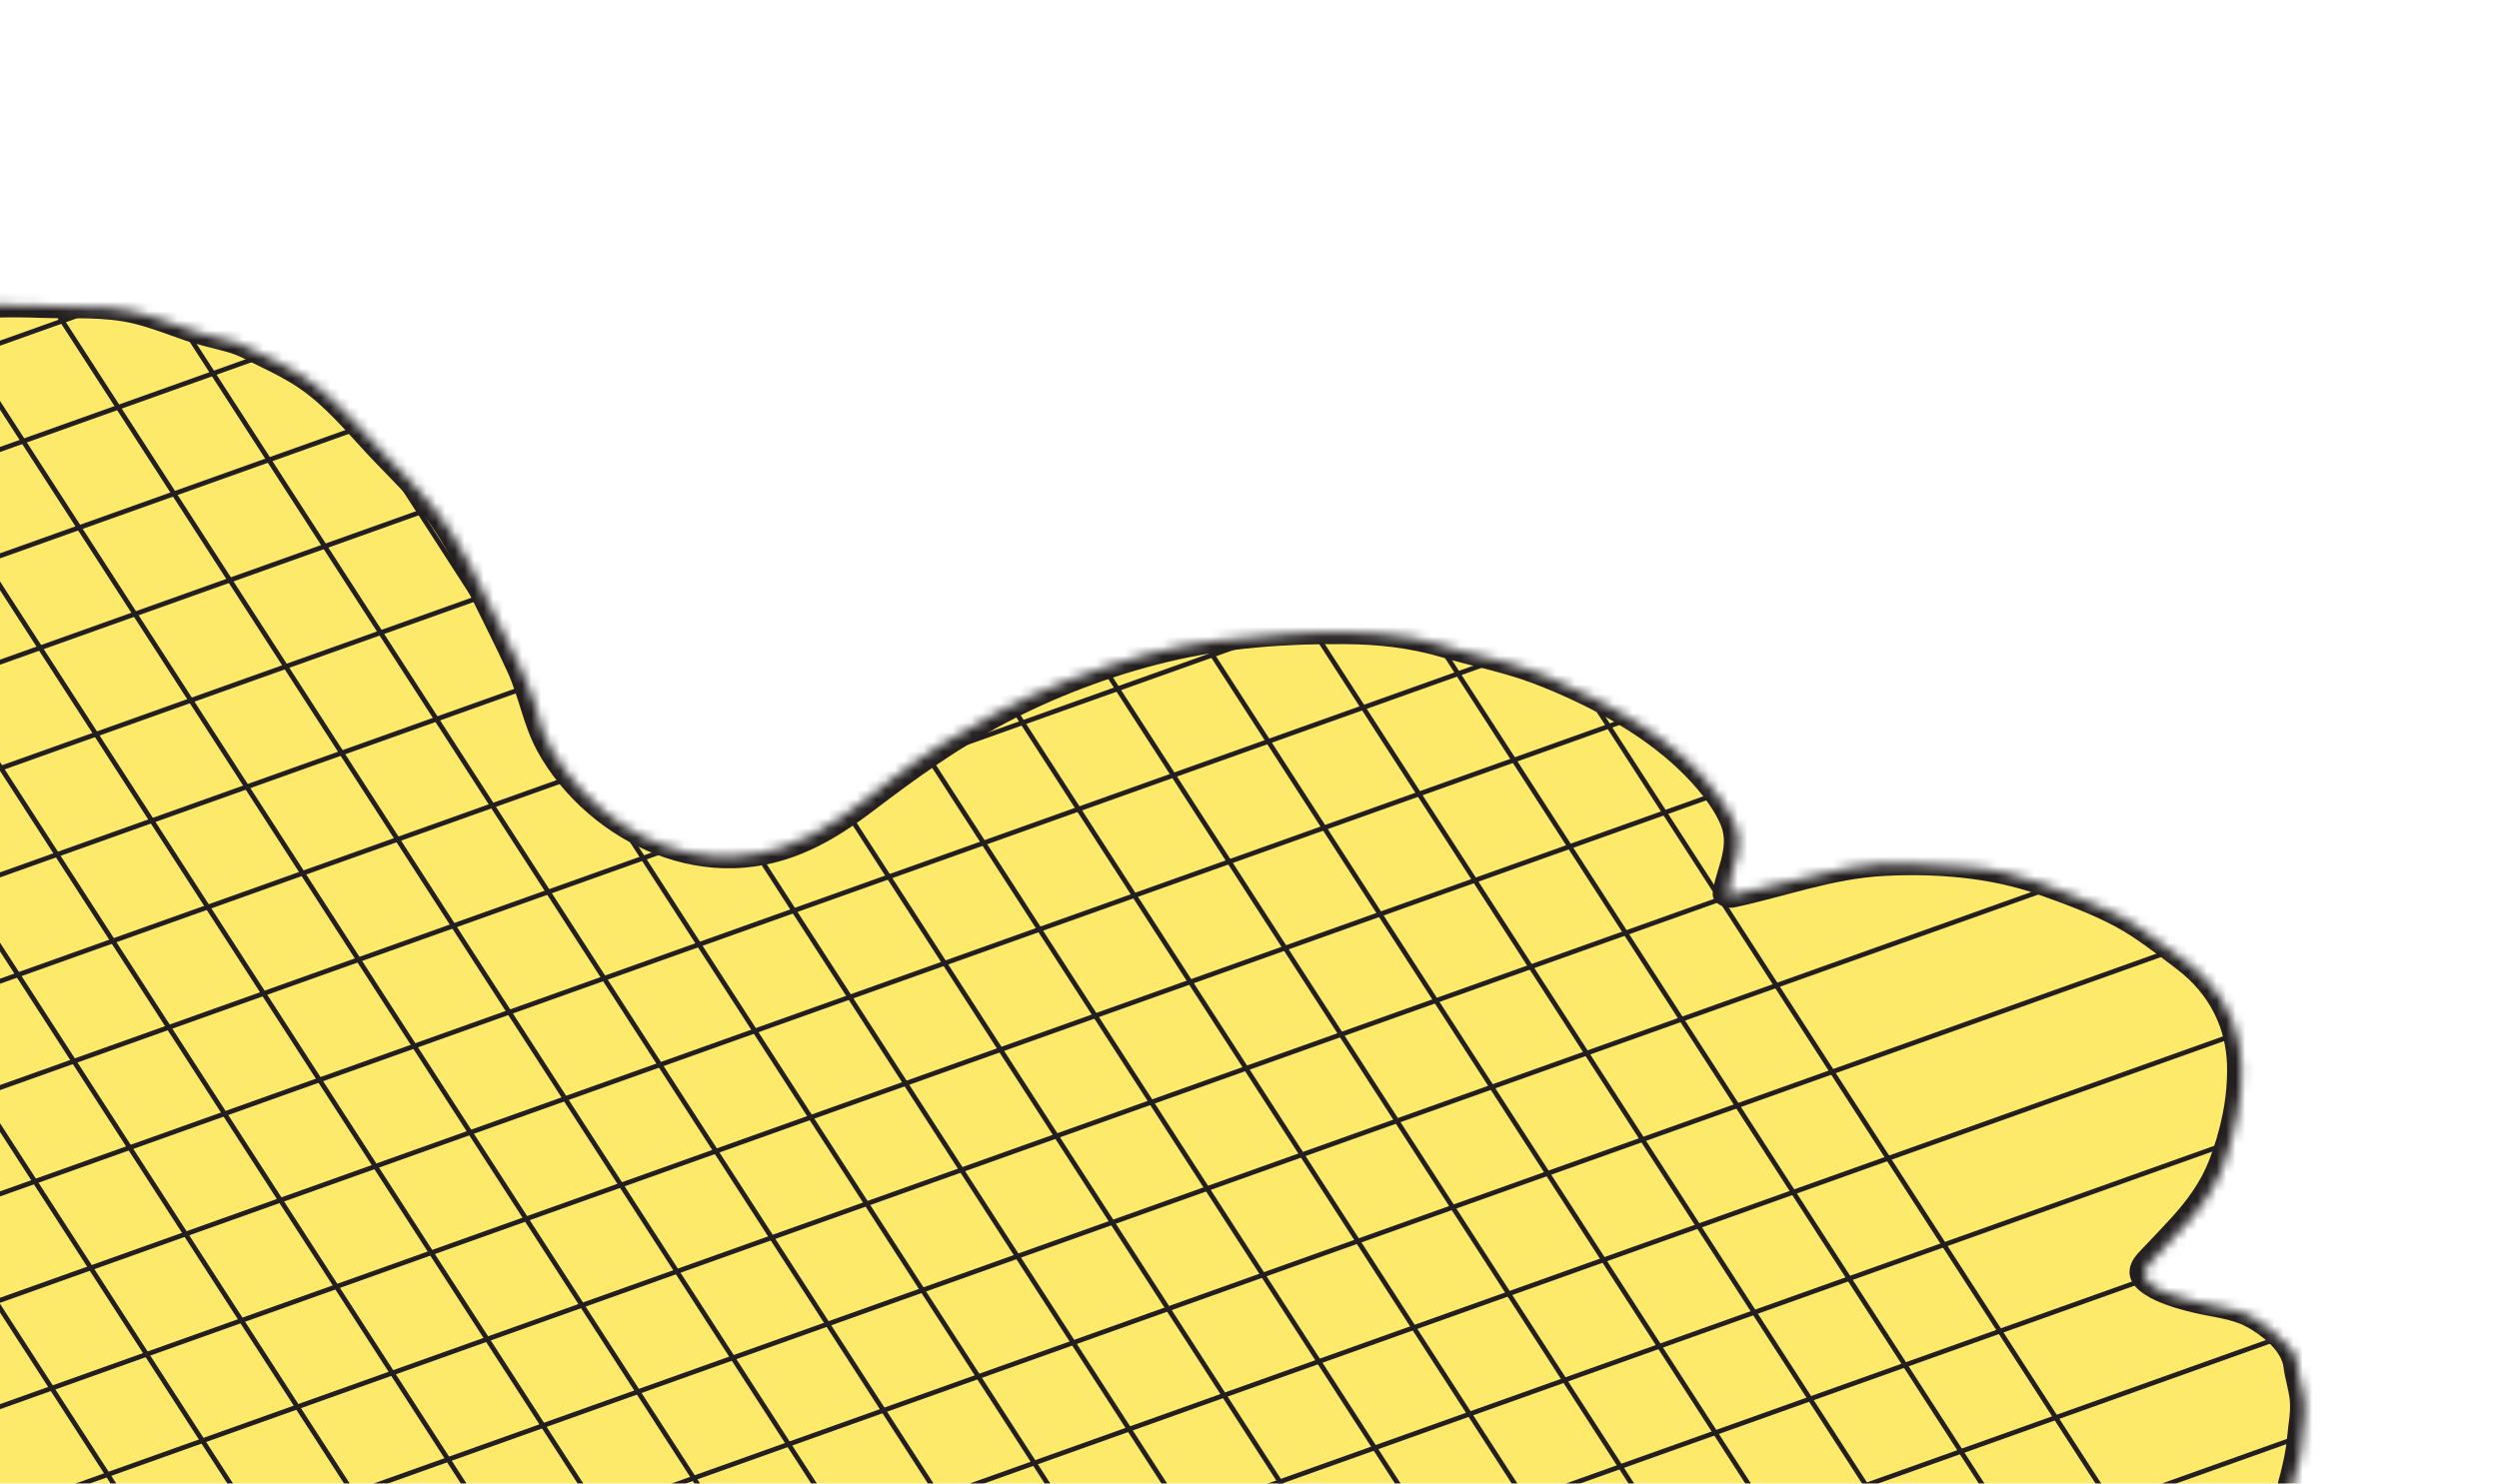 <svg width="261" height="155" viewBox="0 0 261 155" fill="none" xmlns="http://www.w3.org/2000/svg">
<mask id="mask0_41_6980" style="mask-type:luminance" maskUnits="userSpaceOnUse" x="-57" y="31" width="298" height="168">
<path d="M236.359 169.462C234.815 173.239 232.2 176.597 229.375 179.659C227.645 181.516 225.412 183.306 223.105 184.66C221.223 185.76 219.61 187.18 217.727 188.248C215.01 189.784 212.004 190.252 208.863 188.047C205.073 185.385 202.477 181.3 198.479 178.857C194.884 176.668 190.18 174.572 186.155 175.081C183.883 175.374 181.71 175.309 179.56 175.95C177.012 176.704 174.826 178.062 172.685 179.34C171.201 180.22 169.863 181.769 168.689 182.899C167.147 184.38 165.645 185.929 164.04 187.363C162.56 188.685 160.771 189.65 159.136 190.815C157.5 191.979 154.953 192.906 152.445 192.172C148.476 191.008 145.486 188.175 142.246 185.91C138.159 183.035 132.791 180.765 128.062 182.17C123.079 183.637 119.559 186.534 115.245 188.821C112.851 190.086 111.24 191.883 109.245 193.551C107.645 194.901 105.794 195.852 103.918 196.902C100.512 198.813 96.413 199.336 91.978 198.011C90.956 197.708 89.949 197.508 88.944 197.233C87.586 196.853 86.526 196.095 85.324 195.421C83.062 194.161 80.863 192.496 78.451 191.586C72.975 189.521 66.442 187.246 60.766 187.777C55.582 188.263 50.896 189.631 46.305 191.272C42.569 192.604 38.871 194.358 34.89 195.239C29.453 196.442 23.429 195.054 17.837 193.148C14.577 192.045 11.323 190.859 8.05 189.72C4.029 188.309 0.169 186.865 -3.676 185.04C-7.145 183.394 -10.423 181.887 -13.712 179.958C-17.412 177.792 -21.21 175.846 -24.846 173.587C-28.821 171.121 -32.458 168.83 -36.008 165.864C-37.163 164.898 -38.439 164.066 -39.537 163.057C-41.205 161.525 -42.666 159.708 -44.157 158.073C-48.711 153.061 -52.082 147.417 -55.554 141.927C-58.779 136.812 -53.033 132.734 -49.608 129.874C-46.184 127.014 -41.933 124.853 -38.15 122.22C-34.366 119.587 -29.606 117.754 -27.251 113.95C-24.274 109.112 -22.742 102.796 -24.796 96.872C-27.005 90.512 -31.299 84.592 -34.28 78.402C-35.516 75.836 -36.744 73.284 -37.833 70.689C-39.154 67.543 -39.539 64.118 -40.116 60.907C-40.522 58.612 -40.682 55.898 -40.149 53.701C-39.616 51.504 -38.165 49.527 -37.125 47.56C-36.818 46.983 -36.606 46.442 -36.181 45.911C-34.343 43.602 -31.773 41.192 -28.941 39.711C-24.999 37.644 -21.326 35.365 -16.901 33.938C-13.794 32.93 -10.406 32.837 -7.044 32.465C-4.946 32.233 -3.064 31.863 -0.916 31.854C2.361 31.835 5.679 32.059 8.958 32.106C10.551 32.127 11.899 32.117 13.527 32.464C16.796 33.161 19.889 34.725 23.146 35.418C24.322 35.673 24.5 35.668 25.822 36.313C28.229 37.48 31.239 38.806 33.248 40.504C35.956 42.776 38.175 45.361 40.532 47.871C42.134 49.571 43.859 51.233 45.288 53.027C48.26 56.776 50.078 61.083 52.095 65.157C53.484 67.954 54.936 70.734 55.9 73.612C56.208 74.527 56.318 75.461 56.679 76.375C57.787 79.235 60.17 82.303 62.771 84.501C68.426 89.266 75.266 90.651 81.786 88.518C86.064 87.119 89.724 84.073 92.986 81.525C96.53 78.777 99.843 76.722 103.984 74.529C108.845 71.952 114.171 69.921 119.812 68.368C124.57 67.061 129.231 66.628 134.41 66.257C138.639 65.956 143.33 65.932 147.679 66.677C149.216 66.945 150.852 67.552 152.381 67.945C155.598 68.773 158.7 69.449 161.779 70.77C168.354 73.598 175.624 77.599 179.471 83.204C180.957 85.374 182.025 86.876 181.451 89.249C181.086 90.739 180.533 92.047 180.443 93.633C184.676 92.765 188.738 91.539 192.991 90.689C196.979 89.897 201.429 90.315 205.658 90.605C210.785 90.955 215.456 93.135 220.278 95.17C222.505 96.105 224.029 97.377 225.98 98.773C227.476 99.841 228.859 100.747 230.107 101.997C235.839 107.78 234.299 115.263 232.451 121.101C231.733 123.354 230.398 125.452 228.838 127.29C227.776 128.55 226.537 129.741 225.439 130.986C224.956 131.528 224.161 132.14 224.001 132.862C223.531 134.932 229.223 135.922 230.798 136.334C232.104 136.673 233.79 136.838 235.034 137.475C236.416 138.176 237.922 139.494 238.937 140.578C239.952 141.662 239.935 142.085 240.099 143.577C240.19 144.418 240.503 145.216 240.641 146.043C240.89 147.558 240.483 149.224 240.409 150.698C240.356 151.805 240.18 152.638 239.827 153.681C239.134 155.73 238.888 157.888 238.208 159.941C237.671 161.557 236.777 163.29 236.974 165.042C237.114 166.246 237.013 168.032 236.788 169.232C236.58 170.353 236.082 171.49 234.556 171.194" fill="white"/>
</mask>
<g mask="url(#mask0_41_6980)">
<path d="M236.359 169.462C234.815 173.239 232.2 176.597 229.375 179.659C227.645 181.516 225.412 183.306 223.105 184.66C221.223 185.76 219.61 187.18 217.727 188.248C215.01 189.784 212.004 190.252 208.863 188.047C205.073 185.385 202.477 181.3 198.479 178.857C194.884 176.668 190.18 174.572 186.155 175.081C183.883 175.374 181.71 175.309 179.56 175.95C177.012 176.704 174.826 178.062 172.685 179.34C171.201 180.22 169.863 181.769 168.689 182.899C167.147 184.38 165.645 185.929 164.04 187.363C162.56 188.685 160.771 189.65 159.136 190.815C157.5 191.979 154.953 192.906 152.445 192.172C148.476 191.008 145.486 188.175 142.246 185.91C138.159 183.035 132.791 180.765 128.062 182.17C123.079 183.637 119.559 186.534 115.245 188.821C112.851 190.086 111.24 191.883 109.245 193.551C107.645 194.901 105.794 195.852 103.918 196.902C100.512 198.813 96.413 199.336 91.978 198.011C90.956 197.708 89.949 197.508 88.944 197.233C87.586 196.853 86.526 196.095 85.324 195.421C83.062 194.161 80.863 192.496 78.451 191.586C72.975 189.521 66.442 187.246 60.766 187.777C55.582 188.263 50.896 189.631 46.305 191.272C42.569 192.604 38.871 194.358 34.89 195.239C29.453 196.442 23.429 195.054 17.837 193.148C14.577 192.045 11.323 190.859 8.05 189.72C4.029 188.309 0.169 186.865 -3.676 185.04C-7.145 183.394 -10.423 181.887 -13.712 179.958C-17.412 177.792 -21.21 175.846 -24.846 173.587C-28.821 171.121 -32.458 168.83 -36.008 165.864C-37.163 164.898 -38.439 164.066 -39.537 163.057C-41.205 161.525 -42.666 159.708 -44.157 158.073C-48.711 153.061 -52.082 147.417 -55.554 141.927C-58.779 136.812 -53.033 132.734 -49.608 129.874C-46.184 127.014 -41.933 124.853 -38.15 122.22C-34.366 119.587 -29.606 117.754 -27.251 113.95C-24.274 109.112 -22.742 102.796 -24.796 96.872C-27.005 90.512 -31.299 84.592 -34.28 78.402C-35.516 75.836 -36.744 73.284 -37.833 70.689C-39.154 67.543 -39.539 64.118 -40.116 60.907C-40.522 58.612 -40.682 55.898 -40.149 53.701C-39.616 51.504 -38.165 49.527 -37.125 47.56C-36.818 46.983 -36.606 46.442 -36.181 45.911C-34.343 43.602 -31.773 41.192 -28.941 39.711C-24.999 37.644 -21.326 35.365 -16.901 33.938C-13.794 32.93 -10.406 32.837 -7.044 32.465C-4.946 32.233 -3.064 31.863 -0.916 31.854C2.361 31.835 5.679 32.059 8.958 32.106C10.551 32.127 11.899 32.117 13.527 32.464C16.796 33.161 19.889 34.725 23.146 35.418C24.322 35.673 24.5 35.668 25.822 36.313C28.229 37.48 31.239 38.806 33.248 40.504C35.956 42.776 38.175 45.361 40.532 47.871C42.134 49.571 43.859 51.233 45.288 53.027C48.26 56.776 50.078 61.083 52.095 65.157C53.484 67.954 54.936 70.734 55.9 73.612C56.208 74.527 56.318 75.461 56.679 76.375C57.787 79.235 60.17 82.303 62.771 84.501C68.426 89.266 75.266 90.651 81.786 88.518C86.064 87.119 89.724 84.073 92.986 81.525C96.53 78.777 99.843 76.722 103.984 74.529C108.845 71.952 114.171 69.921 119.812 68.368C124.57 67.061 129.231 66.628 134.41 66.257C138.639 65.956 143.33 65.932 147.679 66.677C149.216 66.945 150.852 67.552 152.381 67.945C155.598 68.773 158.7 69.449 161.779 70.77C168.354 73.598 175.624 77.599 179.471 83.204C180.957 85.374 182.025 86.876 181.451 89.249C181.086 90.739 180.533 92.047 180.443 93.633C184.676 92.765 188.738 91.539 192.991 90.689C196.979 89.897 201.429 90.315 205.658 90.605C210.785 90.955 215.456 93.135 220.278 95.17C222.505 96.105 224.029 97.377 225.98 98.773C227.476 99.841 228.859 100.747 230.107 101.997C235.839 107.78 234.299 115.263 232.451 121.101C231.733 123.354 230.398 125.452 228.838 127.29C227.776 128.55 226.537 129.741 225.439 130.986C224.956 131.528 224.161 132.14 224.001 132.862C223.531 134.932 229.223 135.922 230.798 136.334C232.104 136.673 233.79 136.838 235.034 137.475C236.416 138.176 237.922 139.494 238.937 140.578C239.952 141.662 239.935 142.085 240.099 143.577C240.19 144.418 240.503 145.216 240.641 146.043C240.89 147.558 240.483 149.224 240.409 150.698C240.356 151.805 240.18 152.638 239.827 153.681C239.134 155.73 238.888 157.888 238.208 159.941C237.671 161.557 236.777 163.29 236.974 165.042C237.114 166.246 237.013 168.032 236.788 169.232C236.58 170.353 236.082 171.49 234.556 171.194" fill="#FDEA6B"/>
<path d="M234.888 168.886C232.741 173.996 228.872 178.861 224.064 182.275C221.814 183.865 219.469 185.493 217.075 186.93C215.094 188.11 212.625 188.906 210.084 187.354C207.542 185.802 205.57 183.281 203.458 181.254C201.347 179.226 199.258 177.765 196.668 176.442C194.078 175.118 191.391 174.078 188.611 173.797C187.252 173.663 186.039 173.78 184.741 173.906C183.165 174.052 181.586 174.133 180.072 174.432C174.307 175.572 170.262 179.22 166.665 182.731C164.563 184.776 162.553 186.793 160.006 188.449C158.074 189.713 155.9 191.698 152.912 191.013C149.673 190.273 146.881 187.764 144.37 185.892C142.152 184.241 139.767 182.74 137.115 181.714C134.628 180.753 131.891 180.22 129.386 180.519C126.626 180.846 124.163 182.009 121.937 183.19C119.482 184.507 117.227 186.041 114.792 187.376C112.357 188.712 110.435 190.505 108.391 192.261C106.348 194.018 103.921 195.507 101.341 196.517C99.081 197.405 96.478 197.676 93.801 197.167C92.36 196.893 90.866 196.481 89.45 196.078C87.752 195.597 86.134 194.492 84.654 193.592C81.849 191.883 79.234 190.518 76.11 189.415C70.379 187.379 64.589 185.91 58.83 186.655C53.07 187.399 47.43 189.264 42.175 191.322C39.514 192.365 36.817 193.469 33.885 194.062C30.953 194.655 27.952 194.417 24.939 193.829C21.925 193.242 18.9 192.232 15.941 191.193C12.488 189.994 9.047 188.799 5.616 187.544C-1.171 185.052 -7.749 181.955 -13.991 178.378C-20.141 174.846 -26.412 171.483 -32.093 167.341C-34.805 165.357 -37.696 163.24 -39.928 160.864C-42.038 158.622 -44.11 156.288 -45.959 153.901C-47.928 151.37 -49.675 148.723 -51.352 146.07C-52.134 144.841 -52.912 143.603 -53.678 142.37C-54.407 141.215 -55.032 140.176 -54.991 138.925C-54.912 136.916 -53.444 135.278 -52.039 133.906C-50.433 132.332 -48.611 130.865 -46.752 129.509C-44.461 127.849 -41.959 126.411 -39.54 124.876C-37.248 123.42 -35.003 121.947 -32.663 120.542C-30.323 119.138 -28.25 117.757 -26.708 115.826C-25.167 113.895 -24.21 111.724 -23.479 109.508C-21.99 104.969 -21.942 100.124 -23.907 95.222C-26.017 89.963 -29.296 85.021 -31.977 79.903C-33.391 77.203 -34.679 74.456 -35.884 71.709C-37.09 68.961 -37.728 66.253 -38.197 63.461C-38.666 60.669 -39.216 57.909 -38.867 55.211C-38.518 52.513 -36.753 50.186 -35.496 47.767C-33.108 43.15 -27.588 40.519 -22.742 37.979C-20.133 36.615 -17.402 35.288 -14.32 34.624C-11.462 34.013 -8.384 33.949 -5.439 33.565C-2.207 33.142 0.961 33.092 4.335 33.208C7.479 33.321 10.859 33.042 14.028 33.819C15.811 34.258 17.534 34.953 19.258 35.541C20.767 36.055 22.274 36.365 23.792 36.787C24.942 37.107 26.046 37.754 27.108 38.265C28.524 38.948 29.941 39.663 31.238 40.545C33.97 42.408 36.112 45.016 38.262 47.328C40.411 49.639 42.943 51.981 44.788 54.549C46.518 56.964 47.808 59.53 49.059 62.091C50.368 64.782 51.751 67.459 52.987 70.165C54.223 72.87 54.635 75.705 56.063 78.368C57.341 80.757 59.219 83.069 61.432 84.975C65.644 88.608 71.05 90.85 76.615 90.706C82.635 90.546 87.268 87.719 91.308 84.638C95.653 81.333 100.002 78.191 105.012 75.543C110.023 72.895 115.944 70.593 121.991 69.145C128.039 67.697 134.245 67.234 140.491 67.292C143.902 67.315 147.224 67.669 150.617 68.673C153.815 69.622 157.081 70.222 160.219 71.428C165.637 73.502 171.32 76.529 175.375 80.422C177.1 82.084 178.859 84.146 179.716 86.188C180.739 88.606 179.074 91.026 178.881 93.323C178.791 94.351 180.137 95.006 181.141 94.797C186.298 93.721 191.308 91.803 196.768 91.511C201.95 91.238 207.731 91.619 212.889 93.453C215.535 94.39 218.418 95.452 220.887 96.772C223.152 97.99 225.305 99.701 227.318 101.218C230.9 103.928 232.482 107.552 232.593 111.225C232.691 114.688 231.912 118.174 230.693 121.294C229.852 123.445 228.469 125.353 226.887 127.107C226.05 128.036 225.165 128.946 224.303 129.866C223.639 130.594 222.806 131.267 222.52 132.207C221.626 135.154 226.559 136.524 229.099 137.141C230.858 137.571 233.018 137.738 234.609 138.597C236.358 139.538 238.308 141.18 238.503 142.867C238.638 144.015 239.041 145.171 239.152 146.31C239.263 147.555 238.995 148.761 238.891 149.965C238.682 152.547 237.842 155.01 237.235 157.5C236.702 159.696 235.452 161.784 235.415 164.1C235.408 164.881 235.961 169.993 234.613 169.831C232.642 169.598 232.53 172.141 234.513 172.38C240.123 173.059 237.962 165.847 238.729 163.119C239.354 160.862 240.148 158.692 240.682 156.388C240.954 155.206 241.383 154.074 241.651 152.902C241.919 151.729 241.939 150.566 242.072 149.394C242.203 148.296 242.318 147.203 242.152 146.065C241.986 144.927 241.65 143.807 241.496 142.674C241.252 140.764 239.762 139.333 238.08 137.945C237.175 137.205 236.169 136.479 235.035 136.015C233.688 135.467 232.212 135.287 230.821 134.958C229.43 134.629 227.841 134.319 226.462 133.716C226.207 133.605 225.732 133.431 225.556 133.222C225.419 133.051 225.471 133.232 225.626 132.938C226.178 131.909 227.443 130.964 228.27 130.096C230.05 128.215 231.689 126.279 232.874 124.047C234.621 120.757 235.524 116.676 235.646 112.891C235.769 109.105 234.807 105.283 231.931 101.947C230.173 99.918 227.733 98.385 225.504 96.762C223.276 95.139 220.77 93.913 218.053 92.776C214.872 91.436 211.608 90.171 208.224 89.557C205.068 88.989 201.729 88.886 198.61 88.848C191.861 88.755 185.932 91.011 179.701 92.302L181.961 93.776C182.171 91.26 183.723 88.956 182.829 86.277C182.138 84.193 180.517 82.056 178.917 80.282C175.125 76.062 169.747 72.95 164.377 70.476C161.307 69.061 158.201 68.051 154.944 67.219C151.687 66.386 148.358 65.288 144.95 64.944C138.331 64.279 131.599 64.804 125.343 65.742C112.953 67.62 101.58 73.042 92.683 79.764C88.429 82.976 84.307 86.927 78.208 87.882C72.108 88.837 66.406 86.415 62.248 82.159C59.91 79.775 58.379 77.2 57.64 74.335C56.901 71.469 55.396 68.583 54.015 65.799C51.375 60.505 49.152 55.084 44.831 50.378C42.573 47.928 40.268 45.492 37.941 43.079C35.809 40.861 33.577 38.797 30.717 37.26C28.306 35.964 25.849 34.649 23.169 34.041C19.727 33.265 16.491 31.582 13.019 30.987C9.547 30.392 6.097 30.644 2.762 30.532C-0.573 30.42 -3.679 30.624 -6.911 31.014C-10.144 31.404 -13.248 31.5 -16.243 32.219C-19.238 32.938 -21.865 34.209 -24.402 35.526C-29.452 38.137 -34.749 40.823 -37.752 45.275C-38.432 46.287 -38.919 47.428 -39.532 48.477C-40.268 49.735 -41.02 50.998 -41.469 52.39C-42.296 54.923 -42.172 57.731 -41.739 60.477C-41.306 63.223 -40.915 66.006 -40.083 68.737C-39.203 71.625 -37.73 74.487 -36.383 77.29C-33.796 82.682 -30.379 87.861 -27.837 93.267C-26.633 95.81 -25.656 98.415 -25.487 101.036C-25.317 103.658 -25.723 106.258 -26.569 108.666C-27.357 110.924 -28.42 113.192 -30.156 114.962C-32.048 116.885 -34.642 118.212 -37.04 119.658C-39.437 121.105 -41.699 122.69 -44.076 124.155C-46.453 125.62 -48.901 127.23 -51.079 129.02C-54.242 131.627 -58.393 134.643 -58.084 139.026C-57.906 141.522 -55.952 143.918 -54.518 146.186C-52.813 148.871 -51.065 151.551 -49.118 154.137C-47.171 156.723 -45.086 159.063 -42.939 161.448C-40.791 163.834 -38.168 165.804 -35.575 167.848C-29.969 172.251 -23.584 175.809 -17.274 179.349C-10.964 182.889 -4.447 186.317 2.43 188.962C5.922 190.305 9.468 191.508 12.984 192.754C16.155 193.875 19.334 195.01 22.587 195.82C25.565 196.565 28.637 197.004 31.605 196.908C34.574 196.812 37.516 195.986 40.201 195.017C45.838 192.99 51.209 190.634 57.371 189.52C60.382 188.968 63.382 188.756 66.612 189.31C69.842 189.864 72.694 190.796 75.642 191.862C77.151 192.409 78.653 192.942 80.06 193.718C81.541 194.544 82.949 195.491 84.42 196.345C85.891 197.199 87.205 198.003 88.829 198.466C90.452 198.929 92.076 199.391 93.684 199.687C99.722 200.834 104.543 198.498 108.688 195.738C111.001 194.194 112.71 192.113 115.035 190.574C117.36 189.035 119.945 187.662 122.39 186.234C124.834 184.806 127.435 183.288 130.489 183.043C133.179 182.828 136.03 183.76 138.48 185.061C143.651 187.801 148.382 193.784 154.71 193.702C157.614 193.667 159.61 192.17 161.665 190.837C164.177 189.199 166.28 187.326 168.351 185.29C172.183 181.527 176.381 177.349 182.872 176.675C185.955 176.356 188.784 175.991 191.978 177.089C194.729 178.035 197.528 179.484 199.708 181.302C203.73 184.656 207.421 190.834 213.564 190.808C216.31 190.797 218.567 189.5 220.482 188.176C222.863 186.529 225.441 185.036 227.651 183.237C232.078 179.652 235.696 175.011 237.806 169.995C238.427 168.509 235.485 167.359 234.863 168.845L234.888 168.886Z" fill="#231F20"/>
<path d="M62.981 271.819L-97.638 23.35" stroke="#231F20" stroke-width="0.5" stroke-miterlimit="10"/>
<path d="M72.885 268.282L-87.735 19.813" stroke="#231F20" stroke-width="0.5" stroke-miterlimit="10"/>
<path d="M82.801 264.75L-77.827 16.267" stroke="#231F20" stroke-width="0.5" stroke-miterlimit="10"/>
<path d="M92.705 261.212L-67.911 12.733" stroke="#231F20" stroke-width="0.5" stroke-miterlimit="10"/>
<path d="M102.609 257.675L-58.007 9.196" stroke="#231F20" stroke-width="0.5" stroke-miterlimit="10"/>
<path d="M112.524 254.142L-48.103 5.659" stroke="#231F20" stroke-width="0.5" stroke-miterlimit="10"/>
<path d="M122.432 250.595L-38.187 2.126" stroke="#231F20" stroke-width="0.5" stroke-miterlimit="10"/>
<path d="M132.348 247.062L-28.283 -1.411" stroke="#231F20" stroke-width="0.5" stroke-miterlimit="10"/>
<path d="M142.252 243.525L-18.367 -4.944" stroke="#231F20" stroke-width="0.5" stroke-miterlimit="10"/>
<path d="M152.156 239.988L-8.463 -8.481" stroke="#231F20" stroke-width="0.5" stroke-miterlimit="10"/>
<path d="M162.072 236.455L1.441 -12.019" stroke="#231F20" stroke-width="0.5" stroke-miterlimit="10"/>
<path d="M171.976 232.918L11.36 -15.56" stroke="#231F20" stroke-width="0.5" stroke-miterlimit="10"/>
<path d="M181.892 229.385L21.264 -19.098" stroke="#231F20" stroke-width="0.5" stroke-miterlimit="10"/>
<path d="M191.796 225.848L31.168 -22.635" stroke="#231F20" stroke-width="0.5" stroke-miterlimit="10"/>
<path d="M201.7 222.311L41.084 -26.168" stroke="#231F20" stroke-width="0.5" stroke-miterlimit="10"/>
<path d="M211.619 218.769L50.988 -29.705" stroke="#231F20" stroke-width="0.5" stroke-miterlimit="10"/>
<path d="M221.523 215.231L60.904 -33.238" stroke="#231F20" stroke-width="0.5" stroke-miterlimit="10"/>
<path d="M231.427 211.694L70.808 -36.775" stroke="#231F20" stroke-width="0.5" stroke-miterlimit="10"/>
<path d="M241.343 208.161L80.712 -40.313" stroke="#231F20" stroke-width="0.5" stroke-miterlimit="10"/>
<path d="M251.247 204.624L90.628 -43.845" stroke="#231F20" stroke-width="0.5" stroke-miterlimit="10"/>
<path d="M268.606 151.079L-4.118 248.418" stroke="#231F20" stroke-width="0.5" stroke-miterlimit="10"/>
<path d="M262.774 142.047L-9.954 239.394" stroke="#231F20" stroke-width="0.5" stroke-miterlimit="10"/>
<path d="M256.938 133.023L-15.798 230.356" stroke="#231F20" stroke-width="0.5" stroke-miterlimit="10"/>
<path d="M251.102 123.999L-21.634 221.333" stroke="#231F20" stroke-width="0.5" stroke-miterlimit="10"/>
<path d="M245.27 114.967L-27.47 212.309" stroke="#231F20" stroke-width="0.5" stroke-miterlimit="10"/>
<path d="M239.434 105.943L-33.302 203.276" stroke="#231F20" stroke-width="0.5" stroke-miterlimit="10"/>
<path d="M233.59 96.905L-39.138 194.252" stroke="#231F20" stroke-width="0.5" stroke-miterlimit="10"/>
<path d="M227.754 87.882L-44.974 185.229" stroke="#231F20" stroke-width="0.5" stroke-miterlimit="10"/>
<path d="M221.918 78.858L-50.806 176.196" stroke="#231F20" stroke-width="0.5" stroke-miterlimit="10"/>
<path d="M216.086 69.825L-56.642 167.172" stroke="#231F20" stroke-width="0.5" stroke-miterlimit="10"/>
<path d="M210.25 60.801L-62.474 158.14" stroke="#231F20" stroke-width="0.5" stroke-miterlimit="10"/>
<path d="M204.414 51.778L-68.322 149.111" stroke="#231F20" stroke-width="0.5" stroke-miterlimit="10"/>
<path d="M198.582 42.745L-74.158 140.088" stroke="#231F20" stroke-width="0.5" stroke-miterlimit="10"/>
<path d="M192.746 33.721L-79.99 131.055" stroke="#231F20" stroke-width="0.5" stroke-miterlimit="10"/>
<path d="M186.914 24.688L-85.826 122.031" stroke="#231F20" stroke-width="0.5" stroke-miterlimit="10"/>
<path d="M181.066 15.66L-91.658 112.998" stroke="#231F20" stroke-width="0.5" stroke-miterlimit="10"/>
<path d="M175.23 6.637L-97.494 103.975" stroke="#231F20" stroke-width="0.5" stroke-miterlimit="10"/>
<path d="M169.398 -2.396L-103.33 94.951" stroke="#231F20" stroke-width="0.5" stroke-miterlimit="10"/>
<path d="M163.562 -11.42L-109.162 85.918" stroke="#231F20" stroke-width="0.5" stroke-miterlimit="10"/>
<path d="M157.726 -20.444L-114.998 76.895" stroke="#231F20" stroke-width="0.5" stroke-miterlimit="10"/>
</g>
</svg>
